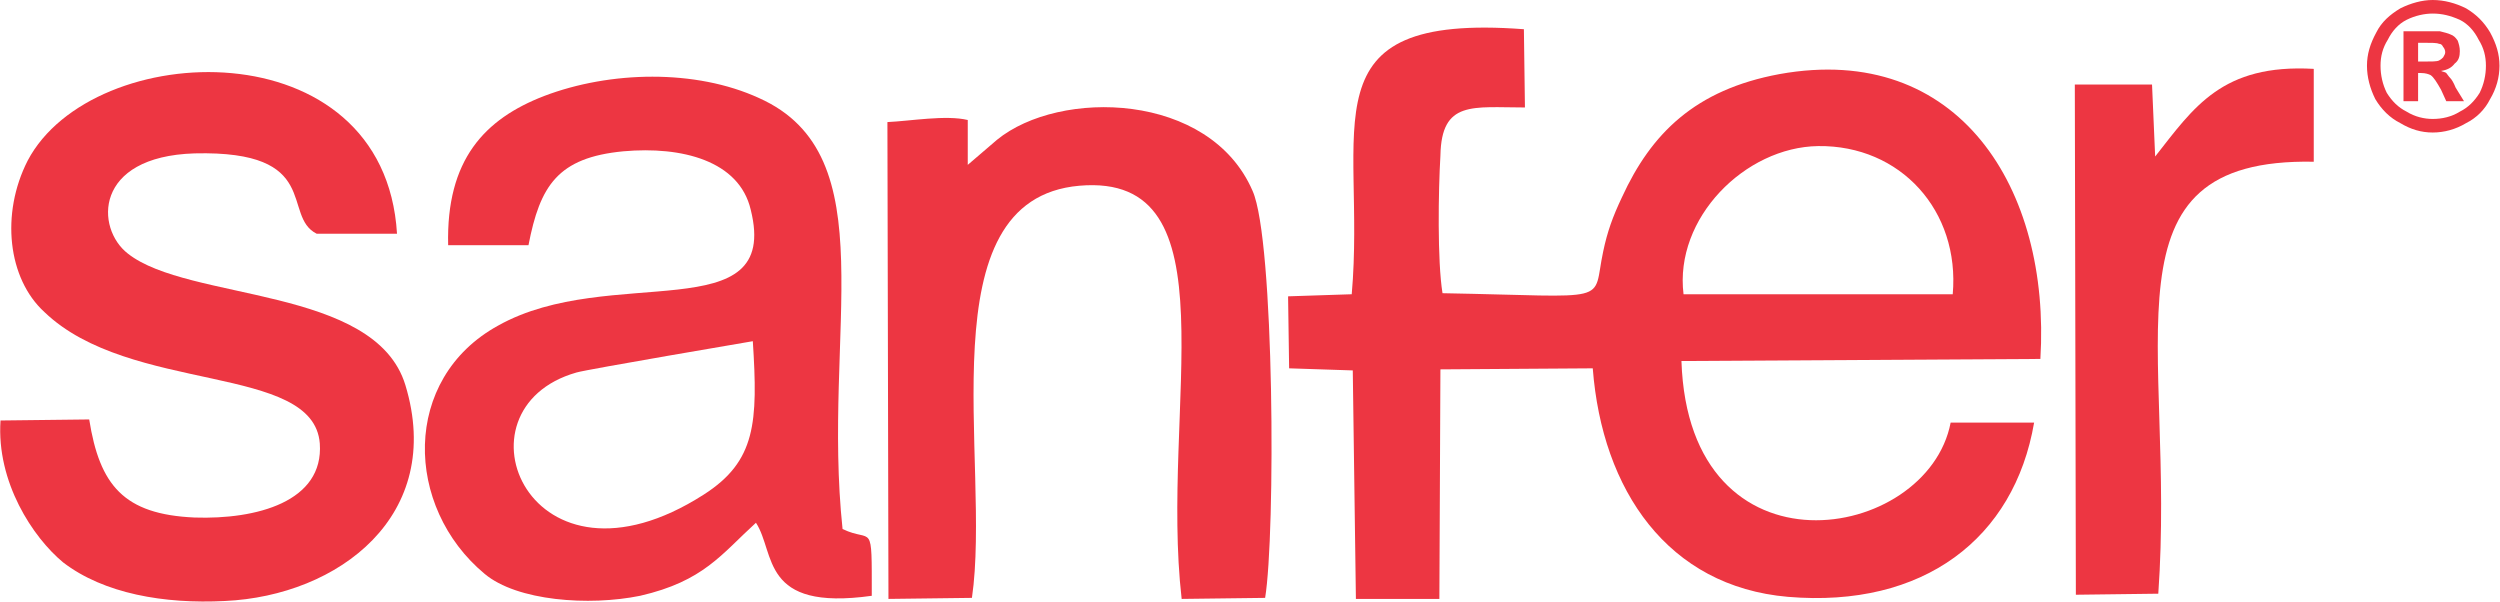 <?xml version="1.0" encoding="UTF-8"?>
<!DOCTYPE svg PUBLIC "-//W3C//DTD SVG 1.0//EN" "http://www.w3.org/TR/2001/REC-SVG-20010904/DTD/svg10.dtd">
<!-- Creator: CorelDRAW X8 -->
<svg xmlns="http://www.w3.org/2000/svg" xml:space="preserve" width="1661px" height="400px" version="1.0" style="shape-rendering:geometricPrecision; text-rendering:geometricPrecision; image-rendering:optimizeQuality; fill-rule:evenodd; clip-rule:evenodd"
viewBox="0 0 2395 577"
 xmlns:xlink="http://www.w3.org/1999/xlink">
 <defs>
  <style type="text/css">
   <![CDATA[
    .fil0 {fill:#ED3642}
    .fil1 {fill:#ED3642;fill-rule:nonzero}
   ]]>
  </style>
 </defs>
 <g id="Capa_x0020_1">
  <g id="_2486081791056">
   <path class="fil0" d="M1613 282c-9,-73 59,-141 129,-142 79,-1 136,62 129,142l-258 0zm-231 -1c-5,-31 -4,-98 -2,-132 1,-53 31,-46 81,-46l-1 -75c-213,-16 -151,94 -165,254l-61 2 1 69 61 2 3 219 80 0 1 -220 146 -1c9,117 72,209 187,219 130,11 217,-56 236,-167l-80 0c-22,115 -251,154 -258,-59l344 -2c10,-163 -78,-304 -250,-273 -81,15 -123,57 -151,118 -9,19 -14,33 -18,52 -11,51 12,43 -154,40z"/>
   <path class="fil0" d="M721 327c5,78 3,115 -47,147 -167,107 -245,-82 -122,-117 10,-3 169,-30 169,-30zm-215 -92c11,-57 28,-84 91,-90 56,-5 111,9 122,56 29,116 -135,51 -242,111 -93,51 -90,174 -13,238 31,26 100,31 149,21 61,-14 78,-40 111,-70 19,29 4,85 111,70 0,-74 1,-50 -28,-64 -20,-189 43,-358 -80,-413 -61,-28 -143,-26 -206,-2 -57,22 -94,61 -92,143l77 0z"/>
   <path class="fil0" d="M0 403c-4,59 31,112 60,136 39,30 97,40 155,37 109,-5 211,-82 173,-207 -29,-95 -208,-80 -266,-126 -31,-24 -33,-93 64,-96 123,-3 83,60 117,77l77 0c-12,-199 -292,-188 -354,-70 -26,51 -19,113 16,145 82,79 258,49 264,126 4,56 -61,73 -120,71 -68,-3 -91,-31 -101,-94l-85 1z"/>
   <path class="fil0" d="M931 573c19,-130 -46,-382 103,-395 150,-13 77,213 98,396l80 -1c10,-61 9,-343 -12,-390 -41,-95 -185,-98 -245,-49l-28 24 0 -43c-21,-5 -55,1 -77,2l1 457 80 -1z"/>
   <path class="fil0" d="M2068 569c17,-239 -60,-418 149,-414l0 -89c-88,-5 -115,37 -152,84l-3 -69 -74 0 1 489 79 -1z"/>
   <path class="fil1" d="M2331 0c11,0 22,3 32,8 10,6 17,13 23,23 6,11 9,21 9,32 0,11 -3,22 -9,32 -5,10 -13,18 -23,23 -10,6 -21,9 -32,9 -11,0 -21,-3 -31,-9 -10,-5 -18,-13 -24,-23 -5,-10 -8,-21 -8,-32 0,-11 3,-21 9,-32 5,-10 13,-17 23,-23 10,-5 21,-8 31,-8zm0 13c-8,0 -17,2 -25,6 -8,4 -14,11 -18,19 -5,8 -7,16 -7,25 0,9 2,18 6,26 5,8 11,14 19,18 8,5 17,7 25,7 9,0 18,-2 26,-7 8,-4 14,-10 19,-18 4,-8 6,-17 6,-26 0,-9 -2,-17 -7,-25 -4,-8 -10,-15 -18,-19 -9,-4 -17,-6 -26,-6zm-28 84l0 -67 13 0c13,0 20,0 22,0 4,1 8,2 10,3 3,1 5,3 7,6 1,3 2,6 2,10 0,5 -1,9 -5,12 -3,4 -7,6 -13,7 2,1 4,1 5,2 1,1 2,3 4,5 1,1 3,4 5,9l8 13 -17 0 -5 -11c-4,-7 -7,-12 -10,-14 -2,-1 -5,-2 -9,-2l-3 0 0 27 -14 0zm14 -38l5 0c8,0 13,0 15,-1 2,-1 3,-2 4,-3 1,-2 2,-3 2,-5 0,-2 -1,-4 -2,-5 -1,-2 -2,-3 -4,-3 -2,-1 -7,-1 -15,-1l-5 0 0 18z"/>
  </g>
 </g>
</svg>
